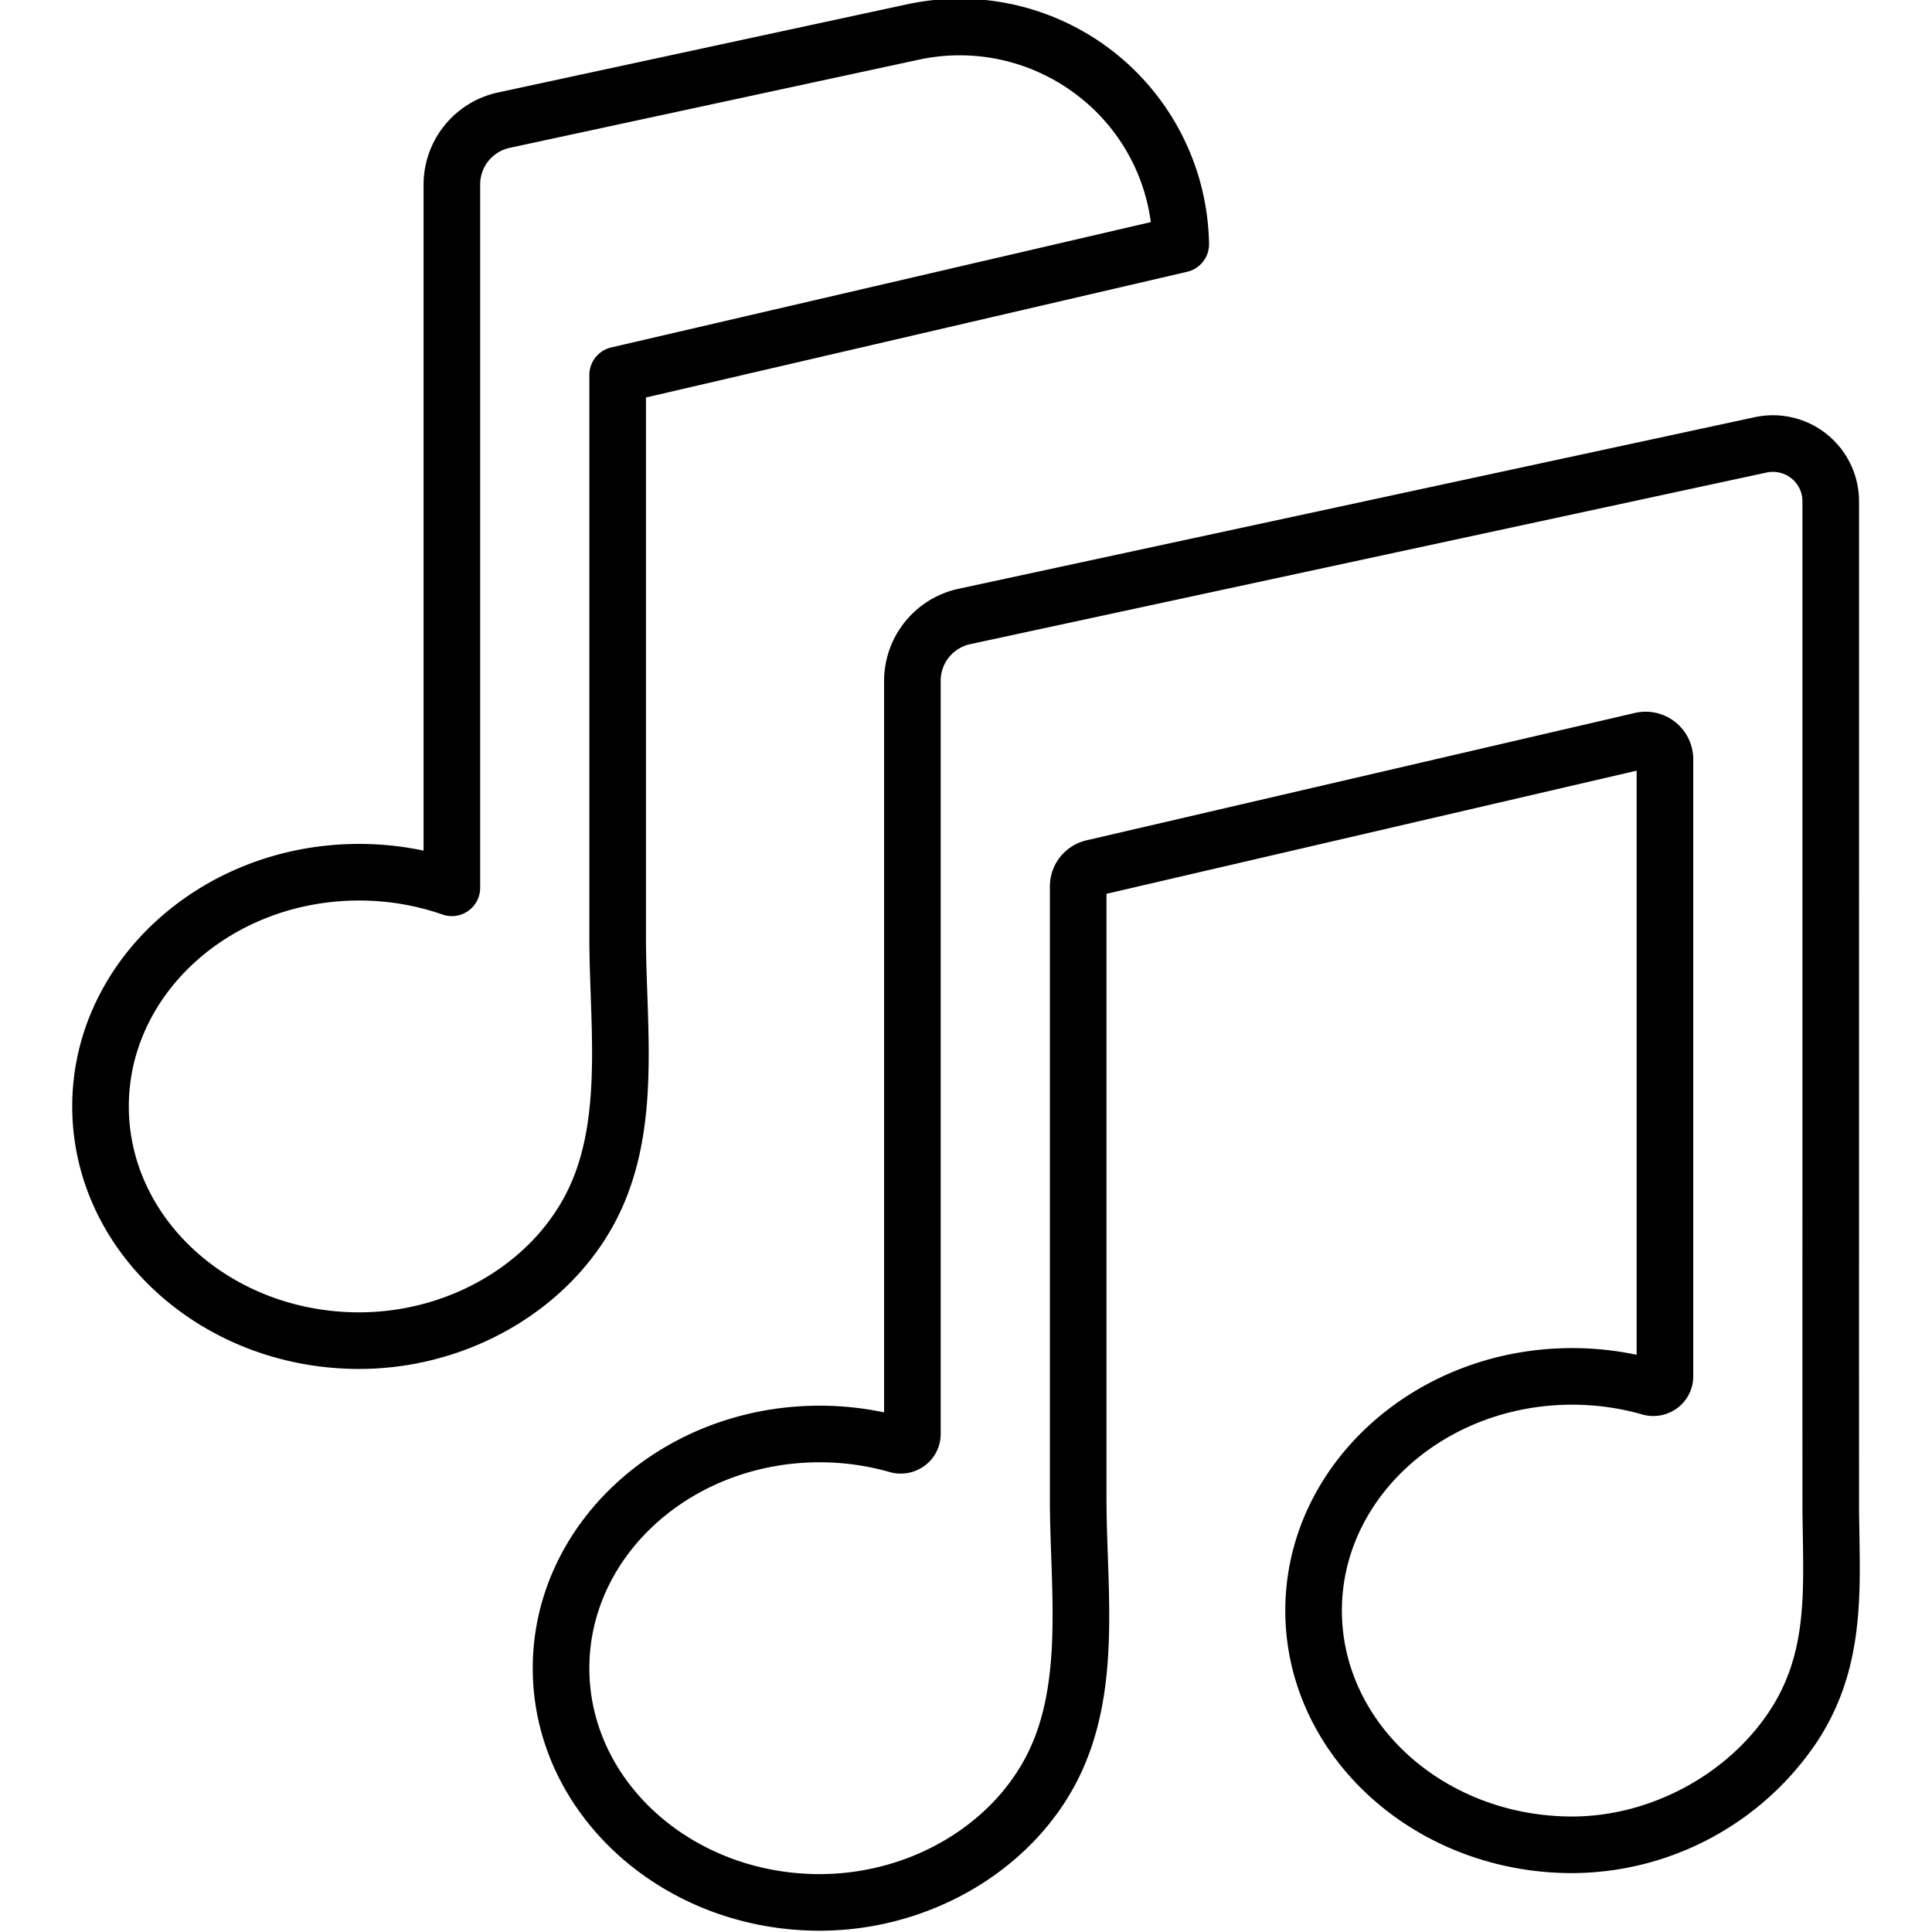 <svg xmlns="http://www.w3.org/2000/svg" data-name="Layer 1" viewBox="0 0 512 512" id="music"><path d="M95.163 362.783c-41.92 0-76.023-31.208-76.023-69.568s34.103-69.568 76.023-69.568a82.635 82.635 0 0 1 17.086 1.774V48.805a25.003 25.003 0 0 1 19.664-24.284L240.267 1.17a66.076 66.076 0 0 1 80.14 63.447 7.5 7.5 0 0 1-5.803 7.41l-143.417 33.31V248.45c0 4.767.17 9.614.35 14.746.67 19.148 1.364 38.947-6.697 56.918-11.448 25.522-39.45 42.67-69.677 42.67Zm0-124.136c-33.648 0-61.023 24.48-61.023 54.568s27.375 54.568 61.023 54.568c24.419 0 46.92-13.587 55.991-33.809 6.634-14.79 6.002-32.819 5.392-50.254-.177-5.035-.36-10.242-.36-15.271V99.379a7.5 7.5 0 0 1 5.804-7.305l142.986-33.21a50.586 50.586 0 0 0-18.74-33.027 51.174 51.174 0 0 0-42.81-10.004l-1.58-7.332 1.58 7.332-108.353 23.35a9.924 9.924 0 0 0-7.824 9.622V235.28a7.5 7.5 0 0 1-9.968 7.083 67.04 67.04 0 0 0-22.118-3.716Z"></path><path d="M217.207 511.657c-41.92 0-76.024-31.208-76.024-69.568s34.103-69.568 76.023-69.568a82.74 82.74 0 0 1 17.087 1.775V180.333a25.003 25.003 0 0 1 19.663-24.284l211.04-45.48a22.82 22.82 0 0 1 27.668 22.248l-.002 189.296q-.004 37.874.002 75.748c.001 2.945.05 5.925.099 8.808.303 18.209.617 37.037-11.35 55.112a78.445 78.445 0 0 1-64.772 34.613h-.001c-41.92 0-76.023-31.208-76.023-69.568s34.104-69.568 76.024-69.568a82.74 82.74 0 0 1 17.086 1.775v-154.8L293.23 236.866v160.457c0 4.767.17 9.614.35 14.746.671 19.148 1.365 38.948-6.697 56.919-11.448 25.522-39.45 42.67-69.676 42.67Zm-.001-124.136c-33.648 0-61.023 24.48-61.023 54.568s27.375 54.568 61.024 54.568c24.418 0 46.919-13.587 55.99-33.81 6.635-14.79 6.003-32.818 5.393-50.254-.177-5.035-.36-10.242-.36-15.27V234.943a12.54 12.54 0 0 1 9.754-12.26l145.27-33.74a12.607 12.607 0 0 1 15.474 12.26v163.51a10.451 10.451 0 0 1-4.196 8.416 10.668 10.668 0 0 1-9.313 1.72 67.42 67.42 0 0 0-18.578-2.592c-33.649 0-61.024 24.48-61.024 54.568 0 30.089 27.375 54.568 61.023 54.568 20.529 0 41.045-10.949 52.265-27.894 9.399-14.196 9.149-29.203 8.86-46.581-.05-2.943-.1-5.986-.1-9.053q-.011-37.877-.003-75.755l.002-189.294a7.704 7.704 0 0 0-2.885-6.016 7.86 7.86 0 0 0-6.624-1.57l-211.039 45.48a9.923 9.923 0 0 0-7.823 9.622v199.644a10.453 10.453 0 0 1-4.195 8.416 10.67 10.67 0 0 1-9.314 1.72 67.419 67.419 0 0 0-18.578-2.592Z"></path></svg>